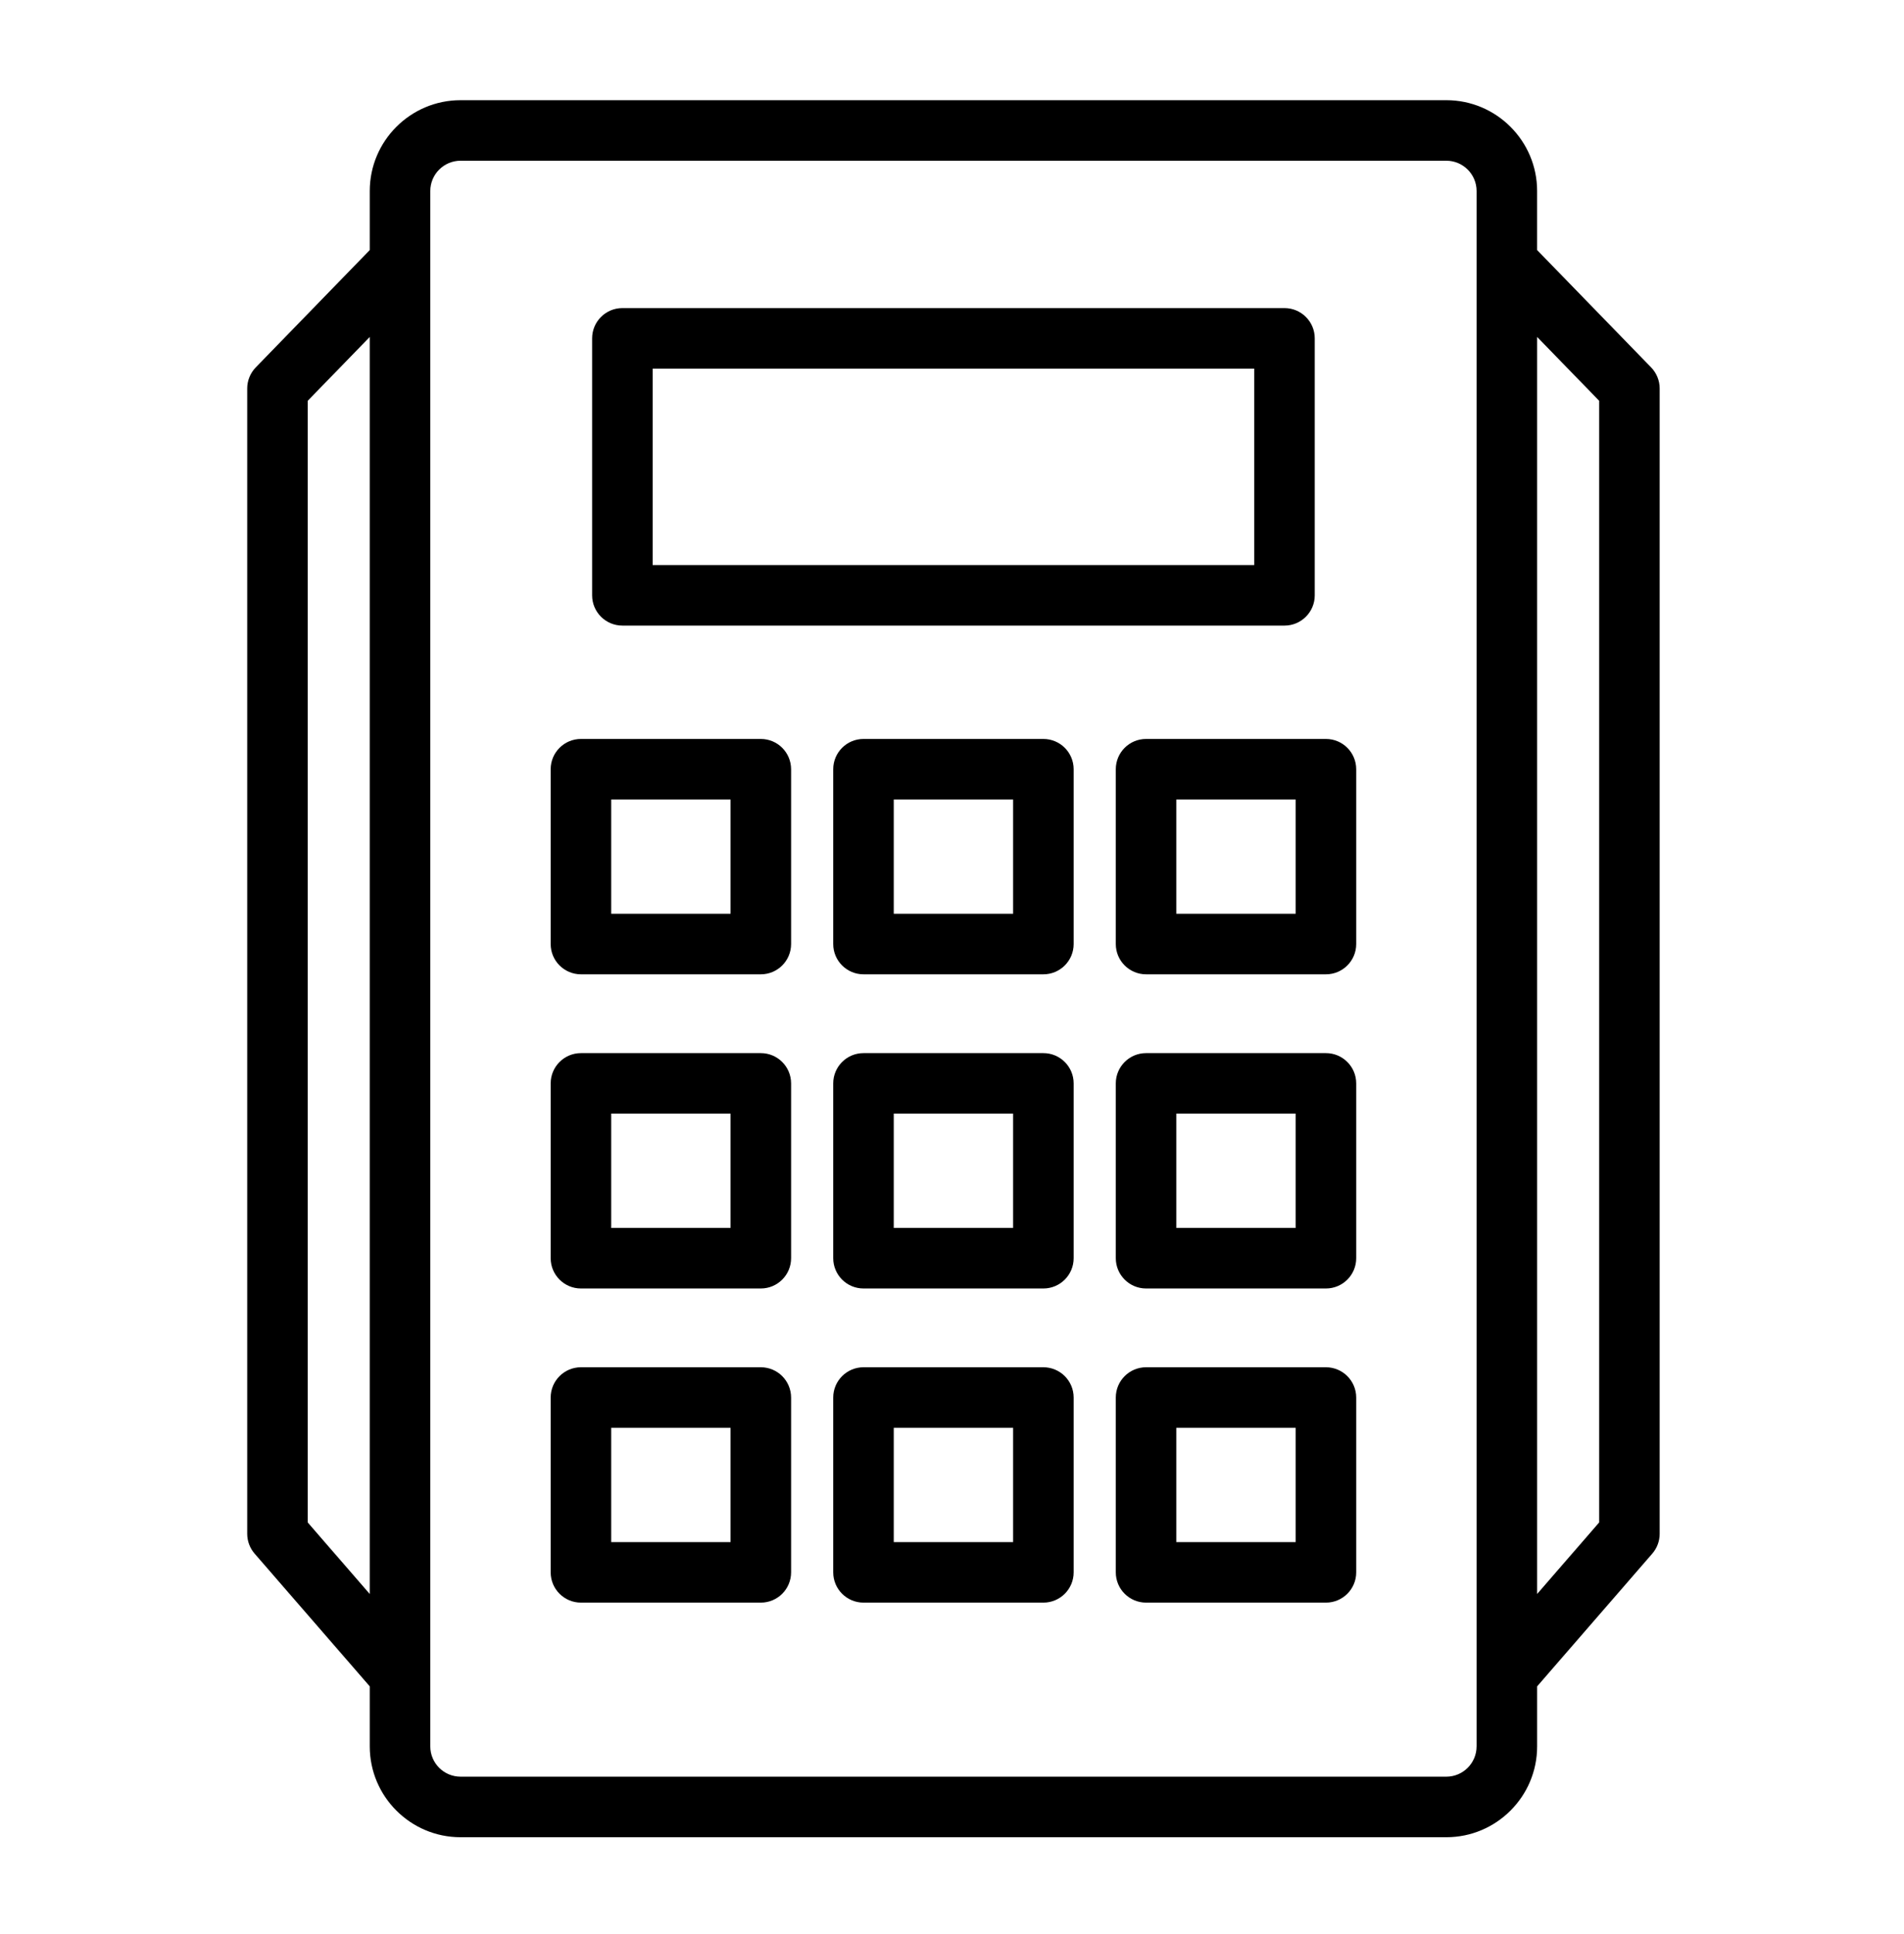 <svg xmlns="http://www.w3.org/2000/svg" viewBox="263.775 0 662 672.445" xml:space="preserve">
  <path d="M480.173 217.481h230.204c5.811 0 10.523-4.715 10.523-10.524v-89.335c0-5.809-4.713-10.523-10.523-10.523H480.173c-5.81 0-10.523 4.714-10.523 10.523v89.335c-.001 5.815 4.713 10.524 10.523 10.524zm10.523-89.335h209.157v68.288H490.696v-68.288zM626.546 256.887h-62.542c-5.809 0-10.523 4.715-10.523 10.524v60.774c0 5.809 4.715 10.523 10.523 10.523h62.546c5.811 0 10.523-4.715 10.523-10.523v-60.774c-.003-5.809-4.712-10.524-10.527-10.524zm-10.523 60.774h-41.5v-39.727h41.5v39.727zM528.303 256.887h-62.542c-5.81 0-10.523 4.715-10.523 10.524v60.774c0 5.809 4.714 10.523 10.523 10.523h62.547c5.81 0 10.523-4.715 10.523-10.523v-60.774c-.005-5.809-4.714-10.524-10.528-10.524zm-10.524 60.774h-41.5v-39.727h41.5v39.727zM724.789 256.887h-62.541c-5.809 0-10.523 4.715-10.523 10.524v60.774c0 5.809 4.715 10.523 10.523 10.523h62.547c5.809 0 10.523-4.715 10.523-10.523v-60.774c-.006-5.809-4.715-10.524-10.529-10.524zm-10.524 60.774h-41.5v-39.727h41.5v39.727zM626.546 475.311h-62.542c-5.809 0-10.523 4.714-10.523 10.523v60.773c0 5.81 4.715 10.523 10.523 10.523h62.546c5.811 0 10.523-4.714 10.523-10.523v-60.773c-.003-5.81-4.712-10.523-10.527-10.523zm-10.523 60.773h-41.5v-39.727h41.5v39.727zM528.303 475.311h-62.542c-5.81 0-10.523 4.714-10.523 10.523v60.773c0 5.81 4.714 10.523 10.523 10.523h62.547c5.81 0 10.523-4.714 10.523-10.523v-60.773c-.005-5.81-4.714-10.523-10.528-10.523zm-10.524 60.773h-41.5v-39.727h41.5v39.727zM724.789 475.311h-62.541c-5.809 0-10.523 4.714-10.523 10.523v60.773c0 5.81 4.715 10.523 10.523 10.523h62.547c5.809 0 10.523-4.714 10.523-10.523v-60.773c-.006-5.81-4.715-10.523-10.529-10.523zm-10.524 60.773h-41.5v-39.727h41.5v39.727zM626.546 366.102h-62.542c-5.809 0-10.523 4.714-10.523 10.523v60.773c0 5.81 4.715 10.524 10.523 10.524h62.546c5.811 0 10.523-4.715 10.523-10.524v-60.773c-.003-5.814-4.712-10.523-10.527-10.523zm-10.523 60.768h-41.5v-39.727h41.5v39.727zM528.303 366.102h-62.542c-5.81 0-10.523 4.714-10.523 10.523v60.773c0 5.81 4.714 10.524 10.523 10.524h62.547c5.81 0 10.523-4.715 10.523-10.524v-60.773c-.005-5.814-4.714-10.523-10.528-10.523zm-10.524 60.768h-41.5v-39.727h41.5v39.727zM724.789 366.102h-62.541c-5.809 0-10.523 4.714-10.523 10.523v60.773c0 5.81 4.715 10.524 10.523 10.524h62.547c5.809 0 10.523-4.715 10.523-10.524v-60.773c-.006-5.814-4.715-10.523-10.529-10.523zm-10.524 60.768h-41.5v-39.727h41.5v39.727z"/>
  <path d="m837.849 127.72-39.637-40.789V66.399c0-17.412-14.16-31.571-31.57-31.571H423.908c-17.411 0-31.571 14.159-31.571 31.571v20.532L352.7 127.72c-1.905 1.963-2.973 4.594-2.973 7.335v398.141c0 2.531.916 4.982 2.573 6.898l40.037 46.146v20.874c0 17.411 14.16 31.571 31.571 31.571h342.738c17.412 0 31.572-14.16 31.572-31.571V586.24l40.037-46.146c1.656-1.916 2.572-4.362 2.572-6.898V135.055c.001-2.742-1.072-5.372-2.978-7.335zm-467.08 401.545V139.328l21.563-22.189v436.988l-21.563-24.862zm406.397 77.848c0 5.804-4.721 10.523-10.523 10.523H423.908c-5.804 0-10.523-4.72-10.523-10.523V66.399c0-5.804 4.72-10.524 10.523-10.524h342.738c5.805 0 10.525 4.72 10.525 10.524v540.714h-.005zm42.615-77.848-21.563 24.856V117.133l21.563 22.189v389.943z"/>
</svg>
